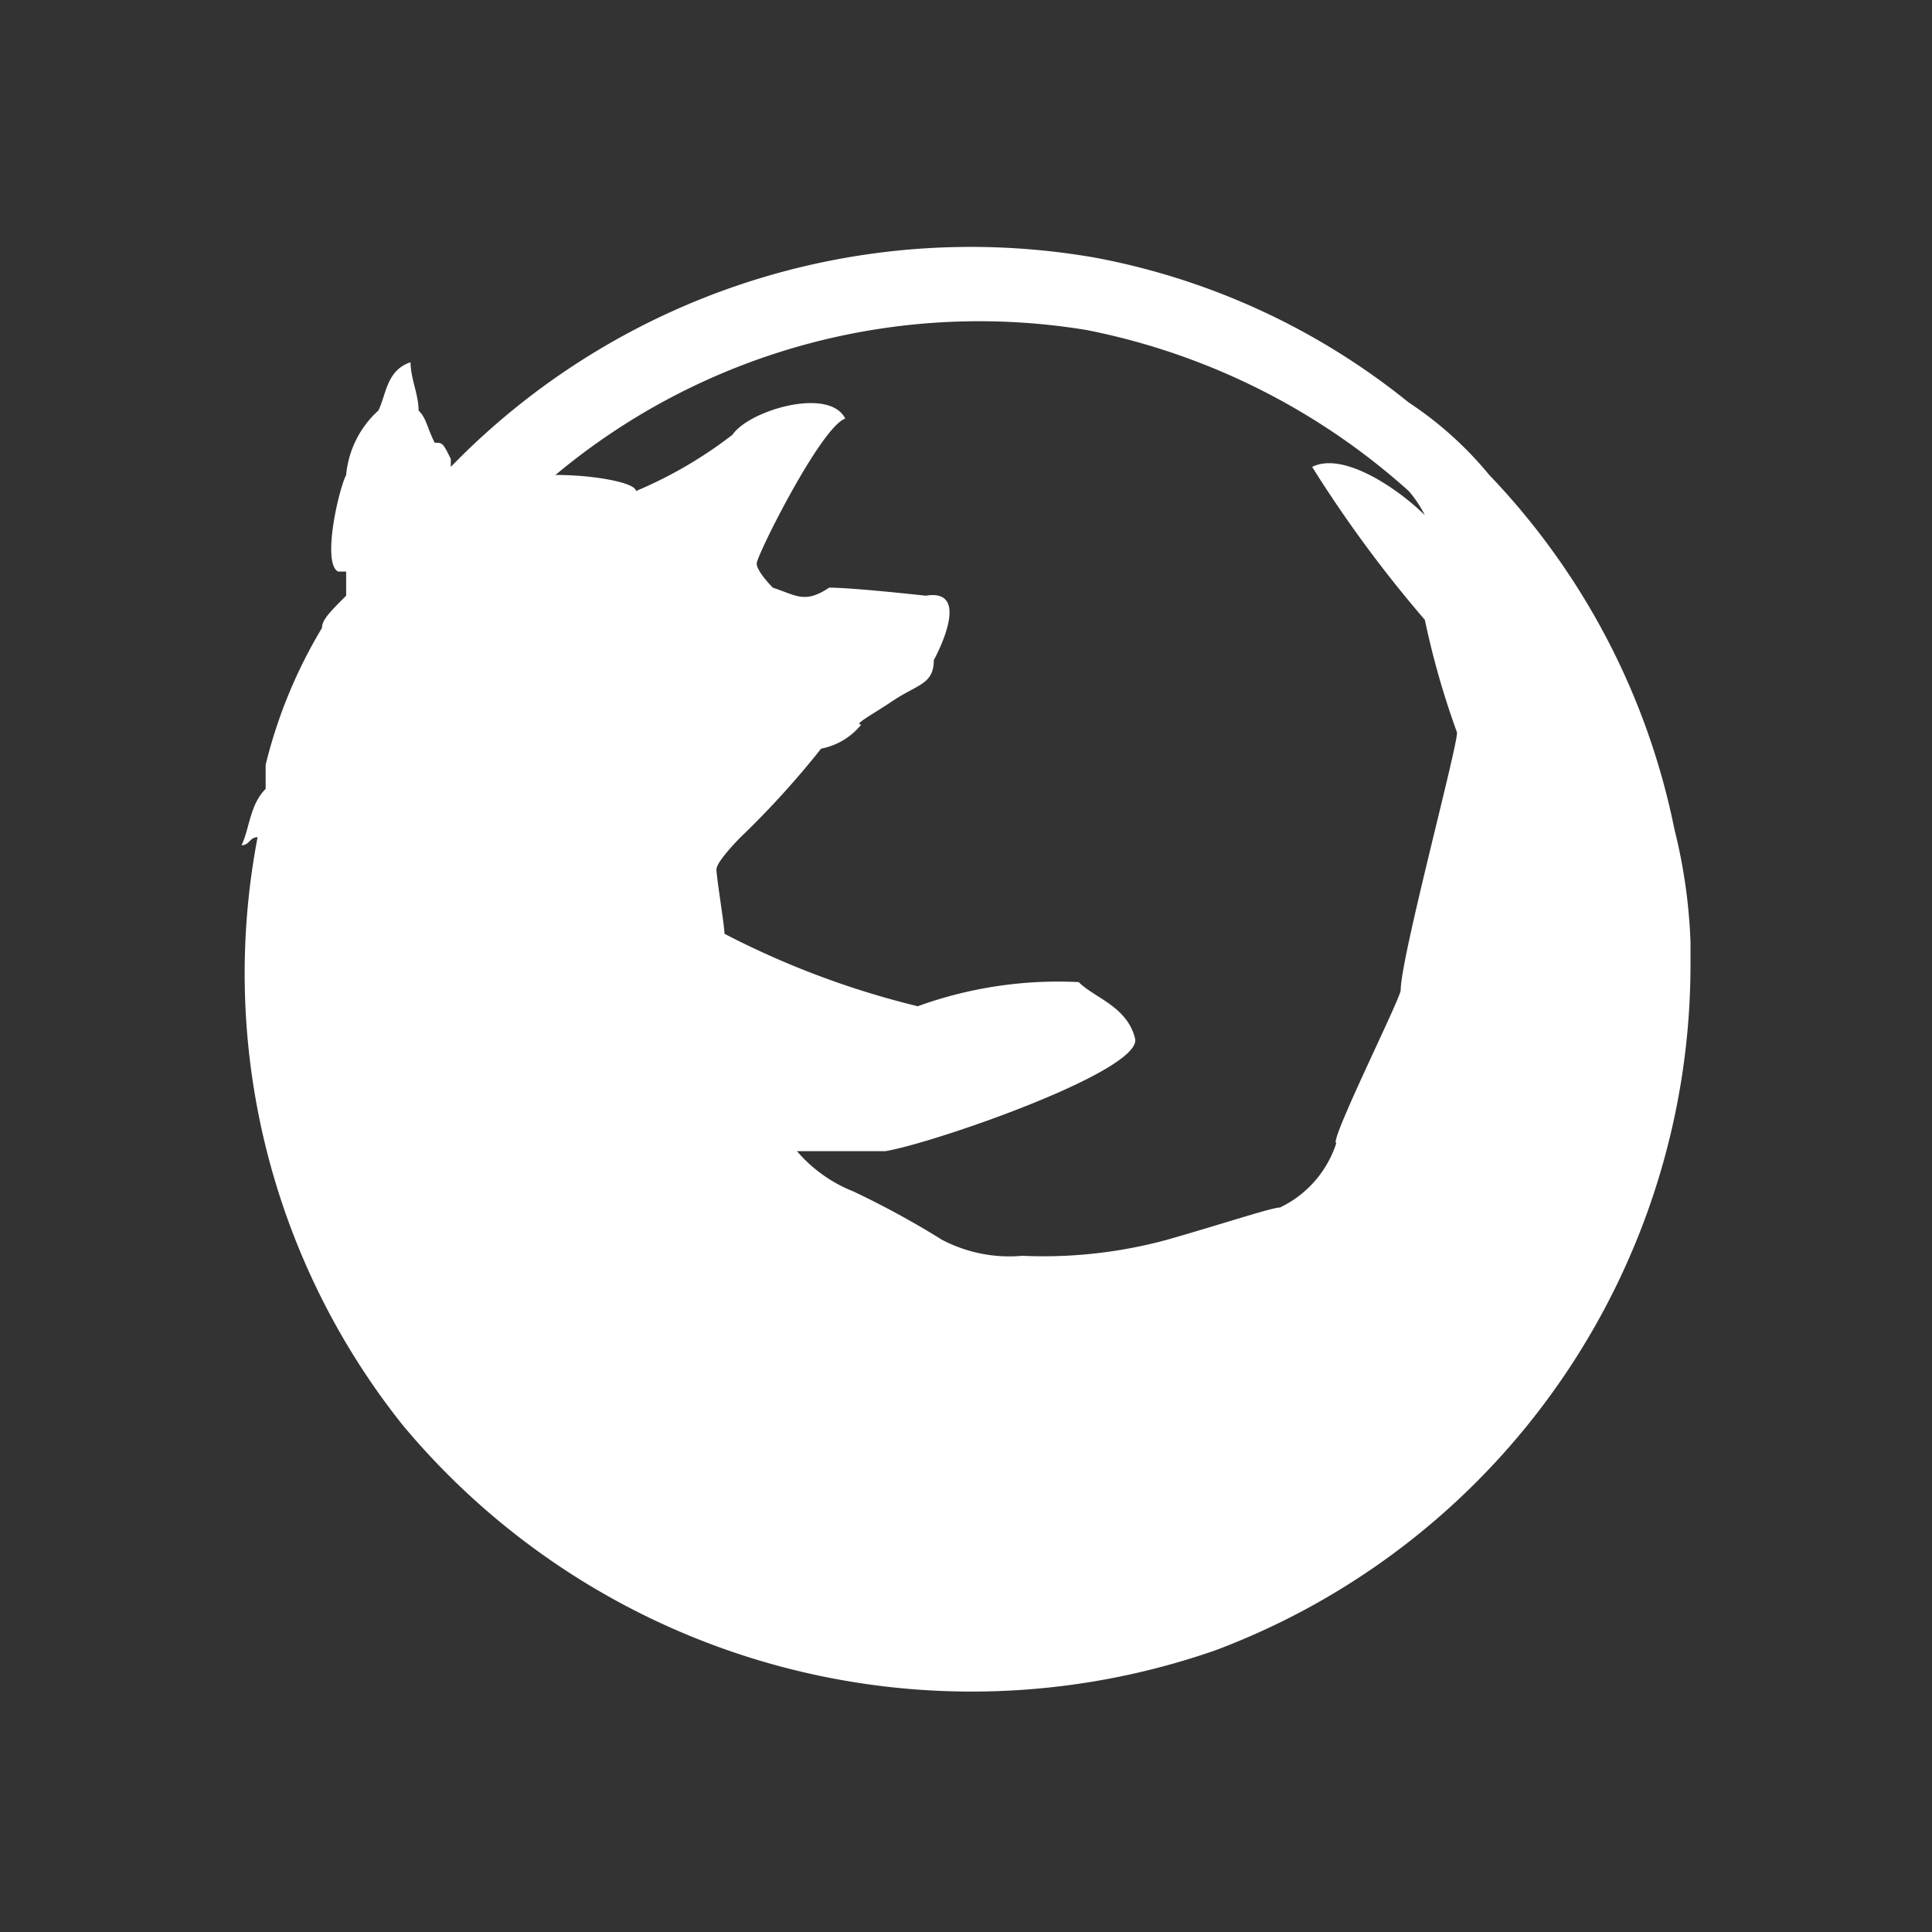 <!DOCTYPE svg PUBLIC "-//W3C//DTD SVG 1.1//EN" "http://www.w3.org/Graphics/SVG/1.1/DTD/svg11.dtd">
<!-- Uploaded to: SVG Repo, www.svgrepo.com, Transformed by: SVG Repo Mixer Tools -->
<svg width="800px" height="800px" viewBox="0 0 24 24" xmlns="http://www.w3.org/2000/svg" fill="#ffffff">
<rect x="0" y="0" width="24" height="24" fill="#333333" stroke="none"/>
<g id="SVGRepo_bgCarrier" stroke-width="0"/>
<g id="SVGRepo_tracerCarrier" stroke-linecap="round" stroke-linejoin="round"/>
<g id="SVGRepo_iconCarrier"> <title>firefox</title> <rect width="24" height="24" fill="none"/> <path d="M21,11.7a6.75,6.75,0,0,0-.2-1.4,8.91,8.91,0,0,0-2.3-4.4,4.5,4.5,0,0,0-1-.9,8.76,8.76,0,0,0-3.9-1.8,9,9,0,0,0-8,2.6V5.7c-.1-.2-.1-.2-.2-.2h0c-.1-.2-.1-.3-.2-.4h0c0-.2-.1-.4-.1-.6-.3.1-.3.4-.4.6h0a1.23,1.23,0,0,0-.4.8h0C4.2,6.1,4,7,4.2,7.1h.1v.3c-.2.2-.3.3-.3.4a6.12,6.12,0,0,0-.7,1.7v.4h0V9.8c-.2.2-.2.5-.3.7.1,0,.1-.1.2-.1A9,9,0,0,0,5,17.7a9.2,9.2,0,0,0,10.1,2.8A9.1,9.1,0,0,0,21,12v-.3M13.5,4.1a8.43,8.43,0,0,1,4,2,1.44,1.44,0,0,1,.2.3c-.3-.3-1-.8-1.4-.6a15.63,15.63,0,0,0,1.4,1.9,10.26,10.26,0,0,0,.4,1.4h0c0,.2-.7,2.8-.7,3.2,0,.1-.9,1.9-.8,1.9a1.34,1.34,0,0,1-.7.8c-.1,0-.7.2-1.4.4a5.84,5.84,0,0,1-1.8.2,1.8,1.8,0,0,1-1-.2,10.91,10.91,0,0,0-1.1-.6,1.79,1.79,0,0,1-.7-.5H11c.6-.1,3.2-1,3.1-1.4s-.5-.5-.7-.7a5.12,5.12,0,0,0-2,.3A10.7,10.7,0,0,1,9,11.6c0-.1-.1-.7-.1-.8s.3-.4.3-.4a11,11,0,0,0,1-1.1.85.85,0,0,0,.5-.3c-.1,0,.1-.1.4-.3h0c.3-.2.5-.2.5-.5,0,0,.5-.9-.1-.8,0,0-.9-.1-1.2-.1-.3.2-.4.1-.7,0,0,0-.2-.2-.2-.3s.8-1.7,1.1-1.8c-.2-.4-1.2-.1-1.4.2a5.35,5.35,0,0,1-1.2.7h0c0-.1-.5-.2-1-.2A8.21,8.21,0,0,1,13.5,4.1Z"/> </g>
</svg>
